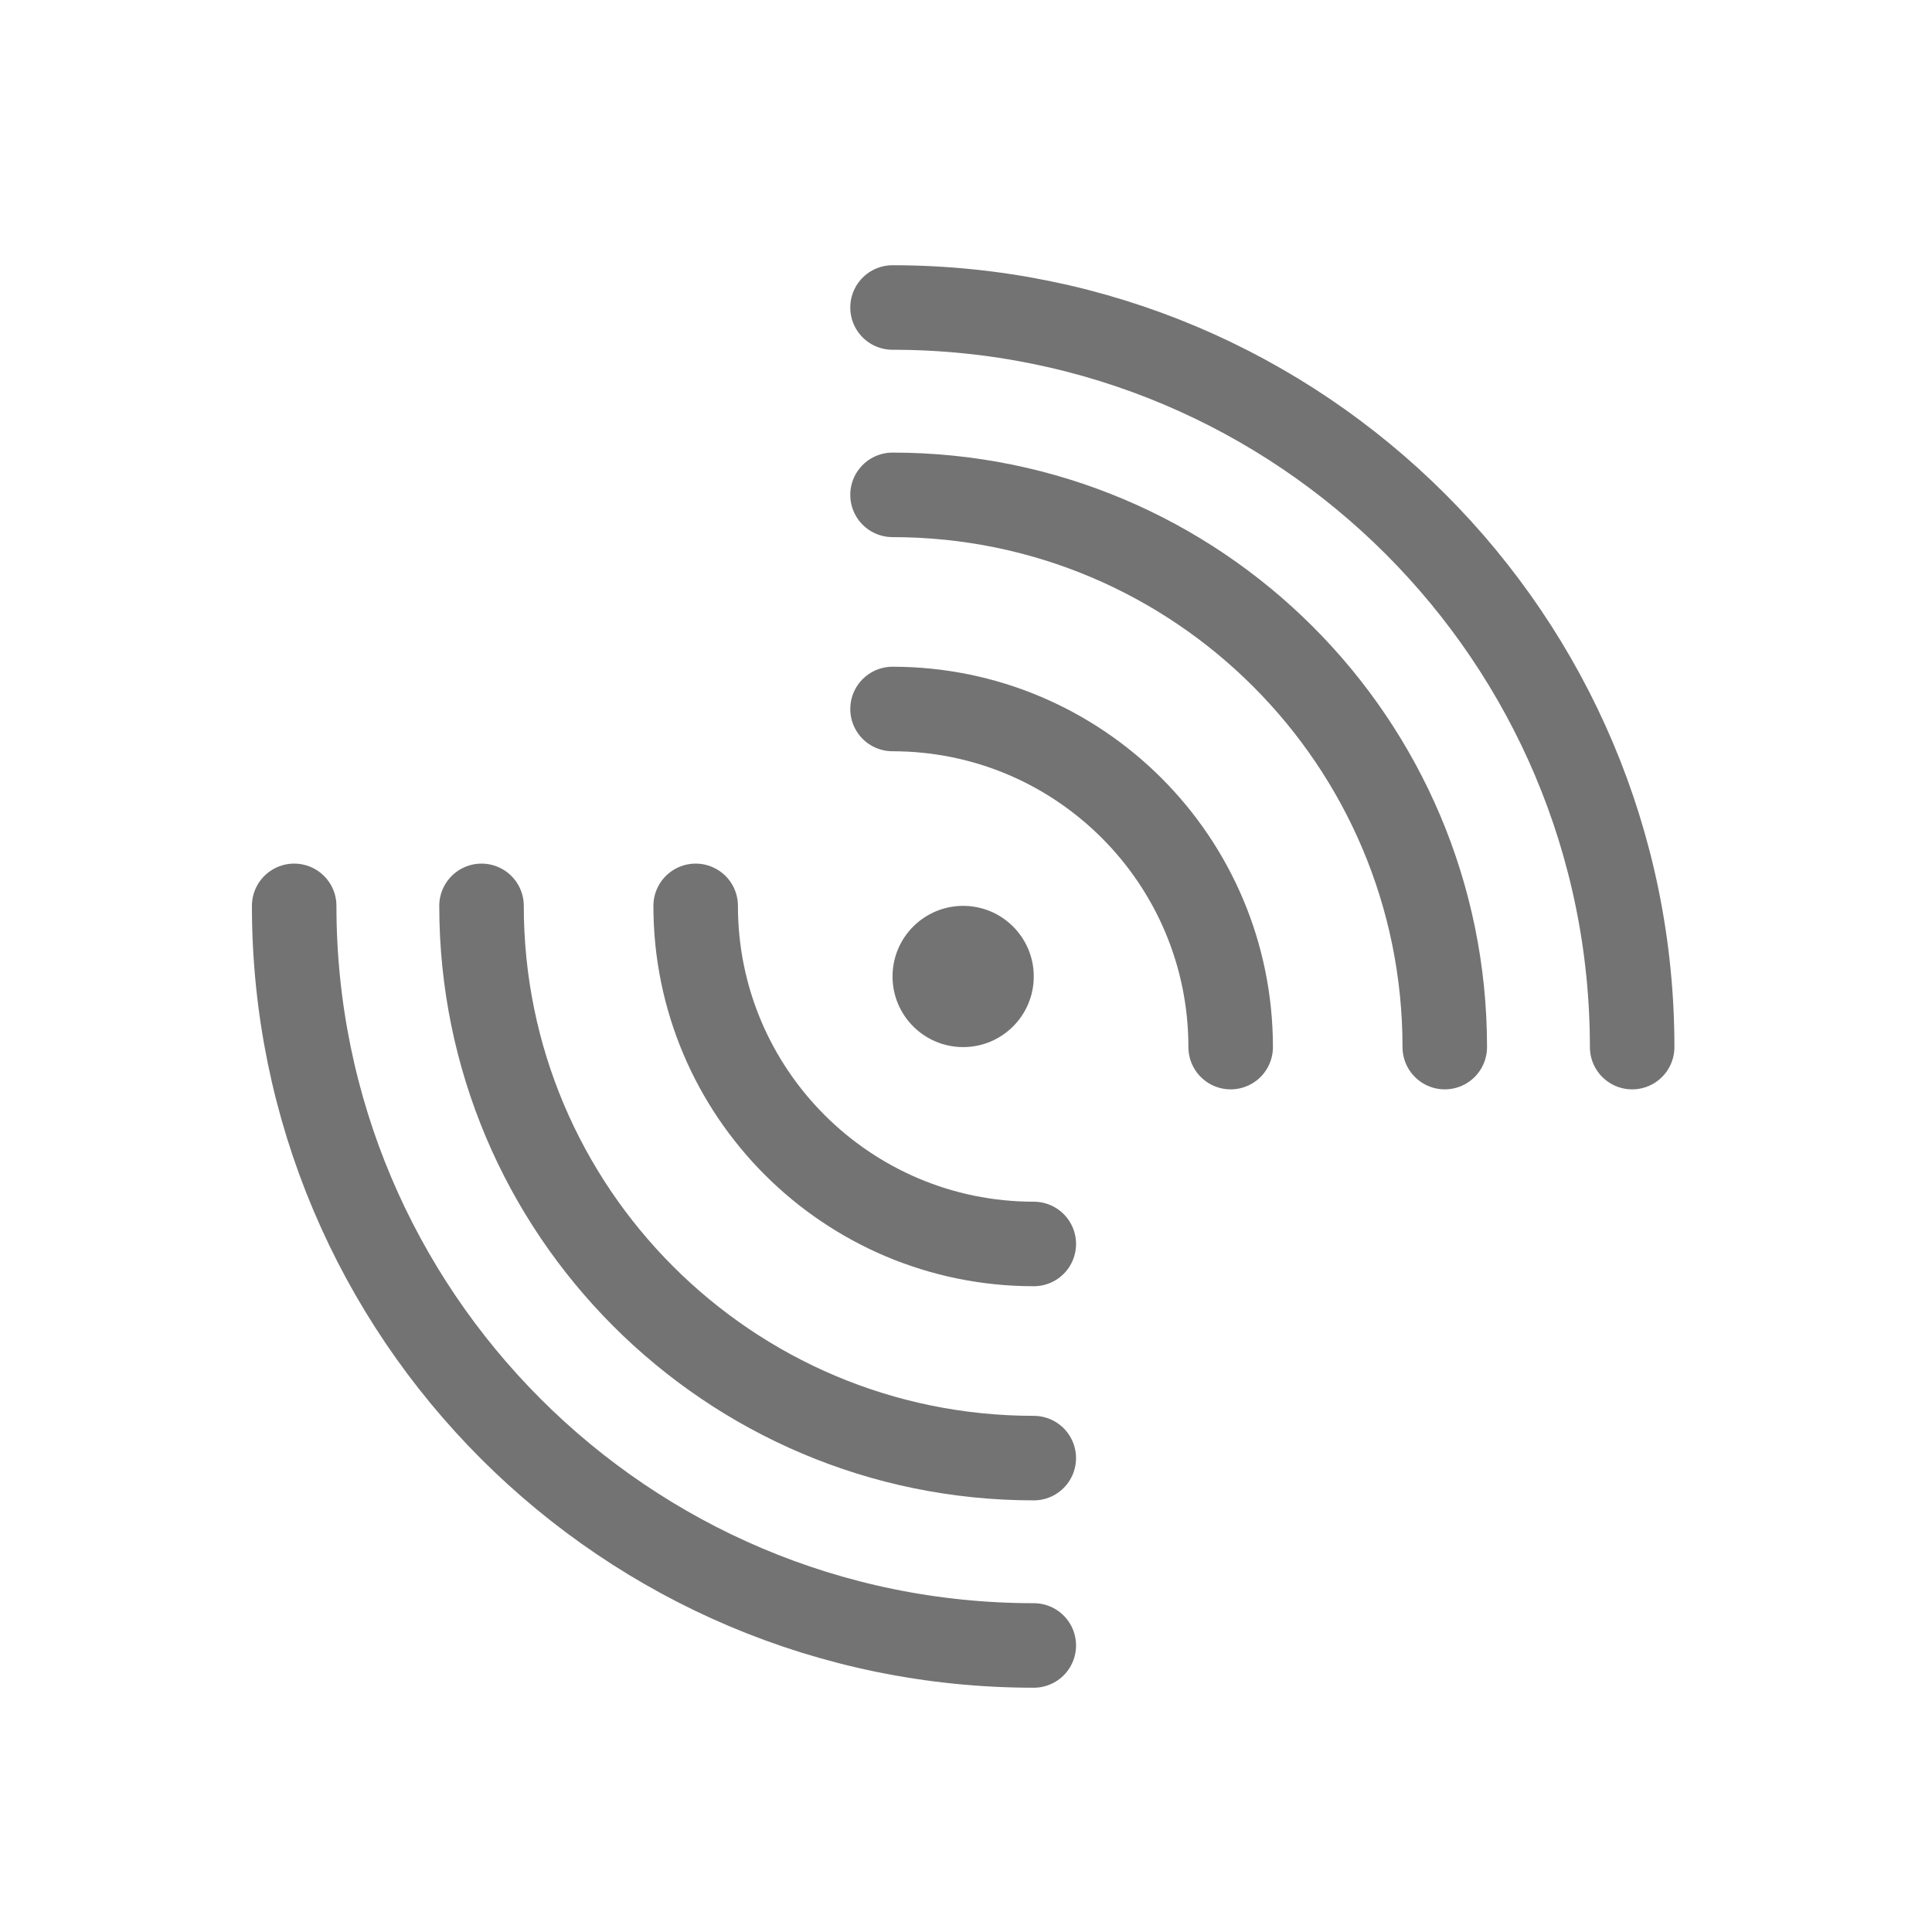 <?xml version="1.0" encoding="utf-8"?>
<!-- Generator: Adobe Illustrator 16.0.0, SVG Export Plug-In . SVG Version: 6.00 Build 0)  -->
<!DOCTYPE svg PUBLIC "-//W3C//DTD SVG 1.1//EN" "http://www.w3.org/Graphics/SVG/1.1/DTD/svg11.dtd">
<svg version="1.1" xmlns="http://www.w3.org/2000/svg" xmlns:xlink="http://www.w3.org/1999/xlink" x="0px" y="0px" width="80px"
	 height="80px" viewBox="0 0 80 80" enable-background="new 0 0 80 80" xml:space="preserve">
<g id="Layer_1" display="none">
	<g display="inline">
		<g>
			
				<path fill="none" stroke="#737373" stroke-width="3.5" stroke-linecap="round" stroke-linejoin="round" stroke-miterlimit="10" d="
				M61.551,54.246H19.068c-3.56,0-6.445-2.886-6.445-6.445v-25.5c0-3.559,2.885-6.444,6.445-6.444h42.482
				c3.56,0,6.445,2.885,6.445,6.444v25.5C67.996,51.36,65.11,54.246,61.551,54.246z"/>
			
				<line fill="none" stroke="#737373" stroke-width="3.5" stroke-linecap="round" stroke-linejoin="round" stroke-miterlimit="10" x1="37.31" y1="54.246" x2="37.31" y2="64.271"/>
			
				<line fill="none" stroke="#737373" stroke-width="3.5" stroke-linecap="round" stroke-linejoin="round" stroke-miterlimit="10" x1="43.31" y1="54.246" x2="43.31" y2="64.271"/>
			
				<line fill="none" stroke="#737373" stroke-width="3.5" stroke-linecap="round" stroke-linejoin="round" stroke-miterlimit="10" x1="23.598" y1="64.271" x2="57.021" y2="64.271"/>
		</g>
	</g>
	<g display="inline">
		<g>
			
				<path fill="none" stroke="#737373" stroke-width="3.5" stroke-linecap="round" stroke-linejoin="round" stroke-miterlimit="10" d="
				M47.604,42.686c-4.028-4.028-10.559-4.028-14.587,0"/>
			
				<path fill="none" stroke="#737373" stroke-width="3.5" stroke-linecap="round" stroke-linejoin="round" stroke-miterlimit="10" d="
				M52.223,38.067c-6.58-6.579-17.246-6.579-23.825,0"/>
			
				<path fill="none" stroke="#737373" stroke-width="3.5" stroke-linecap="round" stroke-linejoin="round" stroke-miterlimit="10" d="
				M56.264,34.025c-8.811-8.812-23.097-8.812-31.908,0"/>
		</g>
	</g>
</g>
<g id="Layer_6" display="none">
	<g display="inline">
		
			<path fill="none" stroke="#737373" stroke-width="3.5" stroke-linecap="round" stroke-linejoin="round" stroke-miterlimit="10" d="
			M20.741,61.014h37.653c3.351,0,6.066-2.716,6.066-6.066V25.179c0-3.35-2.716-6.066-6.066-6.066H20.741
			c-3.351,0-6.066,2.716-6.066,6.066v29.768C14.675,58.298,17.391,61.014,20.741,61.014z"/>
		<rect x="54.371" y="23.787" fill="#737373" width="4.133" height="4.132"/>
		<rect x="54.371" y="31.081" fill="#737373" width="4.133" height="4.132"/>
		<rect x="54.371" y="38.375" fill="#737373" width="4.133" height="4.132"/>
		<rect x="54.371" y="45.67" fill="#737373" width="4.133" height="4.132"/>
		<rect x="54.371" y="52.964" fill="#737373" width="4.133" height="4.132"/>
		<rect x="20.632" y="23.787" fill="#737373" width="4.132" height="4.132"/>
		<rect x="20.632" y="31.081" fill="#737373" width="4.132" height="4.132"/>
		<rect x="20.632" y="38.375" fill="#737373" width="4.132" height="4.132"/>
		<rect x="20.632" y="45.67" fill="#737373" width="4.132" height="4.132"/>
		<rect x="20.632" y="52.964" fill="#737373" width="4.132" height="4.132"/>
	</g>
</g>
<g id="Layer_5" display="none">
	<g display="inline">
		<g>
			
				<path fill="none" stroke="#737373" stroke-width="3.5" stroke-linecap="round" stroke-linejoin="round" stroke-miterlimit="10" d="
				M64.094,61.179c-0.42,0-0.824-0.13-1.166-0.377l-10.188-7.358v4.222c0,1.099-0.894,1.993-1.993,1.993H15.268
				c-1.1,0-1.994-0.895-1.994-1.993V29.788c0-1.099,0.894-1.993,1.994-1.993h35.479c1.1,0,1.993,0.894,1.993,1.993v4.222
				l10.188-7.359c0.609-0.435,1.401-0.497,2.071-0.16c0.002,0.001,0.004,0.002,0.005,0.003c0.669,0.343,1.085,1.023,1.085,1.774
				v30.917c0,0.752-0.416,1.432-1.085,1.774C64.714,61.104,64.402,61.179,64.094,61.179z"/>
		</g>
		
			<polyline fill="none" stroke="#737373" stroke-width="3.5" stroke-linecap="round" stroke-linejoin="round" stroke-miterlimit="10" points="
			44.076,27.795 39.775,18.948 13.274,18.948 		"/>
		
			<line fill="none" stroke="#77C2D9" stroke-width="3.5" stroke-linecap="round" stroke-linejoin="round" stroke-miterlimit="10" x1="20.938" y1="36.773" x2="45.076" y2="36.773"/>
	</g>
</g>
<g id="Layer_3">
	<g>
		<circle fill="#737373" cx="39.882" cy="40.434" r="2.924"/>
		
			<path fill="none" stroke="#737373" stroke-width="3.5" stroke-linecap="round" stroke-linejoin="round" stroke-miterlimit="10" d="
			M50.959,43.358c0-7.732-6.269-14-14.001-14"/>
		
			<path fill="none" stroke="#737373" stroke-width="3.5" stroke-linecap="round" stroke-linejoin="round" stroke-miterlimit="10" d="
			M59.825,43.358c0-12.629-10.237-22.867-22.867-22.867"/>
		
			<path fill="none" stroke="#737373" stroke-width="3.5" stroke-linecap="round" stroke-linejoin="round" stroke-miterlimit="10" d="
			M67.584,43.358c0-16.914-13.712-30.625-30.626-30.625"/>
		
			<path fill="none" stroke="#737373" stroke-width="3.5" stroke-linecap="round" stroke-linejoin="round" stroke-miterlimit="10" d="
			M28.806,37.51c0,7.732,6.269,14,14.001,14"/>
		
			<path fill="none" stroke="#737373" stroke-width="3.5" stroke-linecap="round" stroke-linejoin="round" stroke-miterlimit="10" d="
			M19.939,37.51c0,12.628,10.238,22.867,22.867,22.867"/>
		
			<path fill="none" stroke="#737373" stroke-width="3.5" stroke-linecap="round" stroke-linejoin="round" stroke-miterlimit="10" d="
			M12.181,37.51c0,16.914,13.712,30.625,30.626,30.625"/>
	</g>
</g>
<g id="Layer_4" display="none">
	<g display="inline">
		
			<line fill="none" stroke="#737373" stroke-width="3.5" stroke-linecap="round" stroke-linejoin="round" stroke-miterlimit="10" x1="15.956" y1="60.782" x2="27.771" y2="60.782"/>
		
			<line fill="none" stroke="#737373" stroke-width="3.5" stroke-linecap="round" stroke-linejoin="round" stroke-miterlimit="10" x1="15.956" y1="52.643" x2="27.771" y2="52.643"/>
		
			<line fill="none" stroke="#737373" stroke-width="3.5" stroke-linecap="round" stroke-linejoin="round" stroke-miterlimit="10" x1="15.956" y1="44.504" x2="27.771" y2="44.504"/>
		
			<line fill="none" stroke="#737373" stroke-width="3.5" stroke-linecap="round" stroke-linejoin="round" stroke-miterlimit="10" x1="15.956" y1="36.365" x2="27.771" y2="36.365"/>
		
			<line fill="none" stroke="#737373" stroke-width="3.5" stroke-linecap="round" stroke-linejoin="round" stroke-miterlimit="10" x1="15.956" y1="28.226" x2="27.771" y2="28.226"/>
		
			<line fill="none" stroke="#737373" stroke-width="3.5" stroke-linecap="round" stroke-linejoin="round" stroke-miterlimit="10" x1="15.956" y1="20.086" x2="27.771" y2="20.086"/>
		
			<line fill="none" stroke="#737373" stroke-width="3.5" stroke-linecap="round" stroke-linejoin="round" stroke-miterlimit="10" x1="33.773" y1="60.782" x2="45.588" y2="60.782"/>
		
			<line fill="none" stroke="#737373" stroke-width="3.5" stroke-linecap="round" stroke-linejoin="round" stroke-miterlimit="10" x1="33.773" y1="52.643" x2="45.588" y2="52.643"/>
		
			<line fill="none" stroke="#737373" stroke-width="3.5" stroke-linecap="round" stroke-linejoin="round" stroke-miterlimit="10" x1="33.773" y1="44.504" x2="45.588" y2="44.504"/>
		
			<line fill="none" stroke="#737373" stroke-width="3.5" stroke-linecap="round" stroke-linejoin="round" stroke-miterlimit="10" x1="51.591" y1="60.782" x2="63.406" y2="60.782"/>
		
			<line fill="none" stroke="#737373" stroke-width="3.5" stroke-linecap="round" stroke-linejoin="round" stroke-miterlimit="10" x1="51.591" y1="52.643" x2="63.406" y2="52.643"/>
		
			<line fill="none" stroke="#737373" stroke-width="3.5" stroke-linecap="round" stroke-linejoin="round" stroke-miterlimit="10" x1="51.591" y1="44.504" x2="63.406" y2="44.504"/>
		
			<line fill="none" stroke="#737373" stroke-width="3.5" stroke-linecap="round" stroke-linejoin="round" stroke-miterlimit="10" x1="51.591" y1="36.365" x2="63.406" y2="36.365"/>
		
			<line fill="none" stroke="#737373" stroke-width="3.5" stroke-linecap="round" stroke-linejoin="round" stroke-miterlimit="10" x1="51.591" y1="28.226" x2="63.406" y2="28.226"/>
	</g>
</g>
<g id="Layer_2" display="none">
	<g display="inline">
		<g>
			
				<path fill="none" stroke="#737373" stroke-width="3.5" stroke-linecap="round" stroke-linejoin="round" stroke-miterlimit="10" d="
				M16.101,26.325c-7.265,8.04-7.265,21.076,0,29.116"/>
			
				<path fill="none" stroke="#737373" stroke-width="3.5" stroke-linecap="round" stroke-linejoin="round" stroke-miterlimit="10" d="
				M9.832,21.385c-9.729,10.769-9.729,28.229,0,38.996"/>
		</g>
		<g>
			
				<path fill="none" stroke="#737373" stroke-width="3.5" stroke-linecap="round" stroke-linejoin="round" stroke-miterlimit="10" d="
				M64.406,26.325c7.265,8.04,7.265,21.076,0,29.116"/>
			
				<path fill="none" stroke="#737373" stroke-width="3.5" stroke-linecap="round" stroke-linejoin="round" stroke-miterlimit="10" d="
				M70.674,21.385c9.73,10.769,9.73,28.229,0,38.996"/>
		</g>
		<g>
			<g>
				<path fill="#737373" d="M36.237,47.224c-0.127,0-0.255-0.033-0.369-0.1c-0.229-0.132-0.37-0.376-0.37-0.64V34.901
					c0-0.264,0.142-0.509,0.37-0.641c0.229-0.133,0.51-0.133,0.739,0l10.031,5.792c0.229,0.132,0.369,0.376,0.369,0.64
					s-0.141,0.509-0.369,0.641l-10.031,5.791C36.493,47.19,36.365,47.224,36.237,47.224z"/>
			</g>
			
				<path fill="none" stroke="#737373" stroke-width="3.5" stroke-linecap="round" stroke-linejoin="round" stroke-miterlimit="10" d="
				M50.896,28.92H29.611c-2.318,0-4.197,1.879-4.197,4.196v15.111c0,2.317,1.879,4.197,4.197,4.197h21.284
				c2.317,0,4.196-1.88,4.196-4.197V33.116C55.092,30.799,53.213,28.92,50.896,28.92z"/>
		</g>
	</g>
</g>
</svg>

